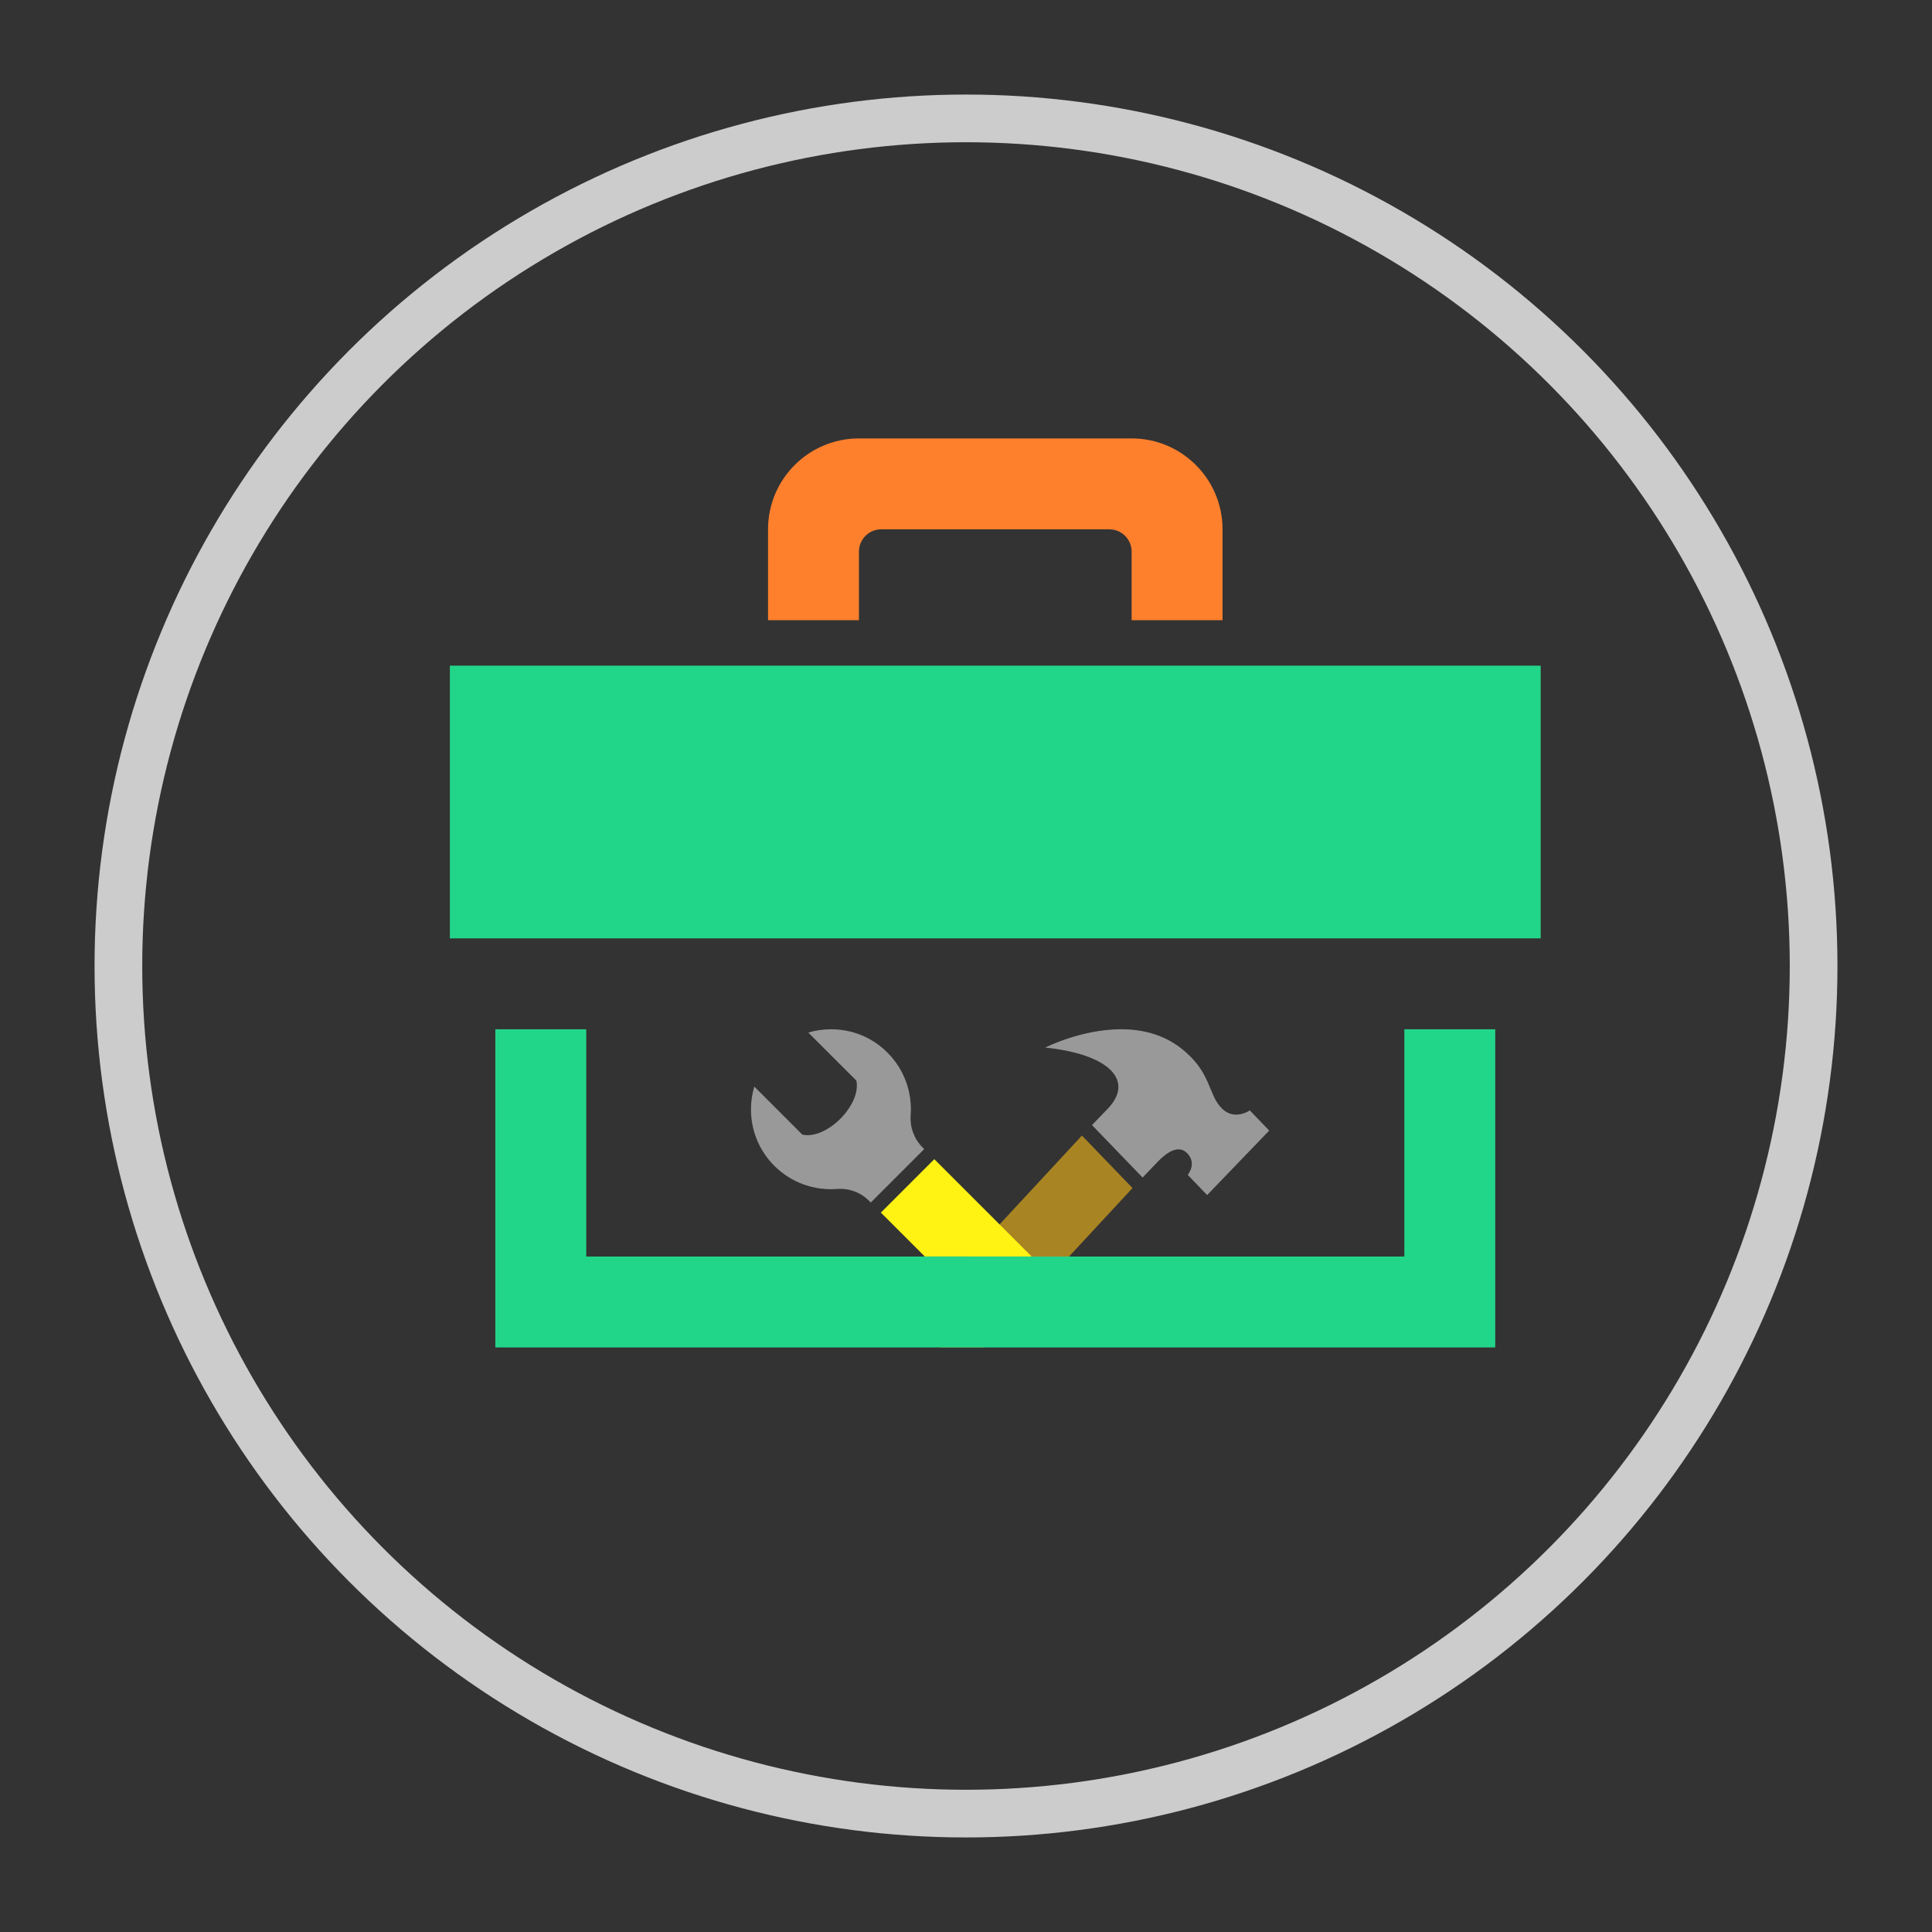 <?xml version="1.0" encoding="utf-8"?>
<!-- Generator: Adobe Illustrator 16.0.0, SVG Export Plug-In . SVG Version: 6.00 Build 0)  -->
<!DOCTYPE svg PUBLIC "-//W3C//DTD SVG 1.1//EN" "http://www.w3.org/Graphics/SVG/1.1/DTD/svg11.dtd">
<svg version="1.1" id="Layer_1" xmlns="http://www.w3.org/2000/svg" xmlns:xlink="http://www.w3.org/1999/xlink" x="0px" y="0px"
	 width="324.125px" height="324.125px" viewBox="0 0 324.125 324.125" enable-background="new 0 0 324.125 324.125"
	 xml:space="preserve">
<rect x="0" y="0" width="324.125" height="324.125" fill="#333333" stroke="none"/>
<g id="Layer_1_2_">
	<g id="Layer_1_1_">
		<path fill="#A98422" d="M181.509,190.51l-24.417,26.345c-1.118,1.158-1.752,2.744-1.752,4.399c0,1.966,0.938,3.649,2.324,4.795
			h7.353c0.176-0.153,0.396-0.213,0.563-0.391l24.416-26.341L181.509,190.51z"/>
		<path fill="#FE802D" d="M144.101,104.052h-15.25v-15.25c0-8.418,6.832-15.25,15.25-15.25h45.75c8.418,0,15.25,6.832,15.25,15.25
			v15.25h-15.25V92.539c0-2.059-1.687-3.736-3.734-3.736h-38.278c-2.06,0-3.735,1.677-3.735,3.736L144.101,104.052L144.101,104.052z
			"/>
		<rect x="75.476" y="111.677" fill="#22D689" width="183" height="45.75"/>
		<path fill="#999999" d="M202.515,200.493l10.416-10.82l-3.256-3.385c0,0-2.623,1.836-4.75-0.392c-2.334-2.41-1.64-6-6.795-10.041
			c-3.058-2.388-6.648-3.181-10.05-3.181c-6.709,0-12.72,3.073-12.72,3.073c10.883,1.13,14.961,5.604,10.47,10.277l-2.63,2.724
			l8.486,8.801l2.563-2.668c1.365-1.403,3.409-2.981,4.926-1.403c1.686,1.737,0.084,3.621,0.084,3.621L202.515,200.493z"/>
		<path fill="#999999" d="M154.774,192.5c-1.424-1.416-2.135-3.377-1.996-5.375c0.289-3.766-1.006-7.643-3.889-10.527
			c-2.608-2.631-6.033-3.92-9.455-3.92c-1.291,0-2.578,0.176-3.83,0.549l8.061,8.06c0.877,4.045-4.973,9.969-9.059,9.067
			l-8.061-8.065c-0.375,1.248-0.557,2.539-0.557,3.834c0,3.424,1.297,6.842,3.912,9.455c2.884,2.889,6.762,4.188,10.537,3.889
			c1.99-0.15,3.957,0.57,5.371,1.998l0.28,0.281l8.964-8.964L154.774,192.5z"/>
		<polygon fill="#FFF314" points="173.083,210.804 156.745,194.471 147.781,203.435 155.151,210.804 		"/>
		<polygon fill="#22D689" points="235.601,172.678 235.601,210.804 191.192,210.804 173.257,210.804 98.351,210.804 98.351,172.678 
			83.101,172.678 83.101,226.054 250.851,226.054 250.851,172.678 		"/>
	</g>
</g>
<g id="circle">
	<circle fill="none" stroke="#CCCCCC" stroke-width="8" stroke-miterlimit="10" cx="162.063" cy="162.063" r="142.2"/>
</g>
</svg>
